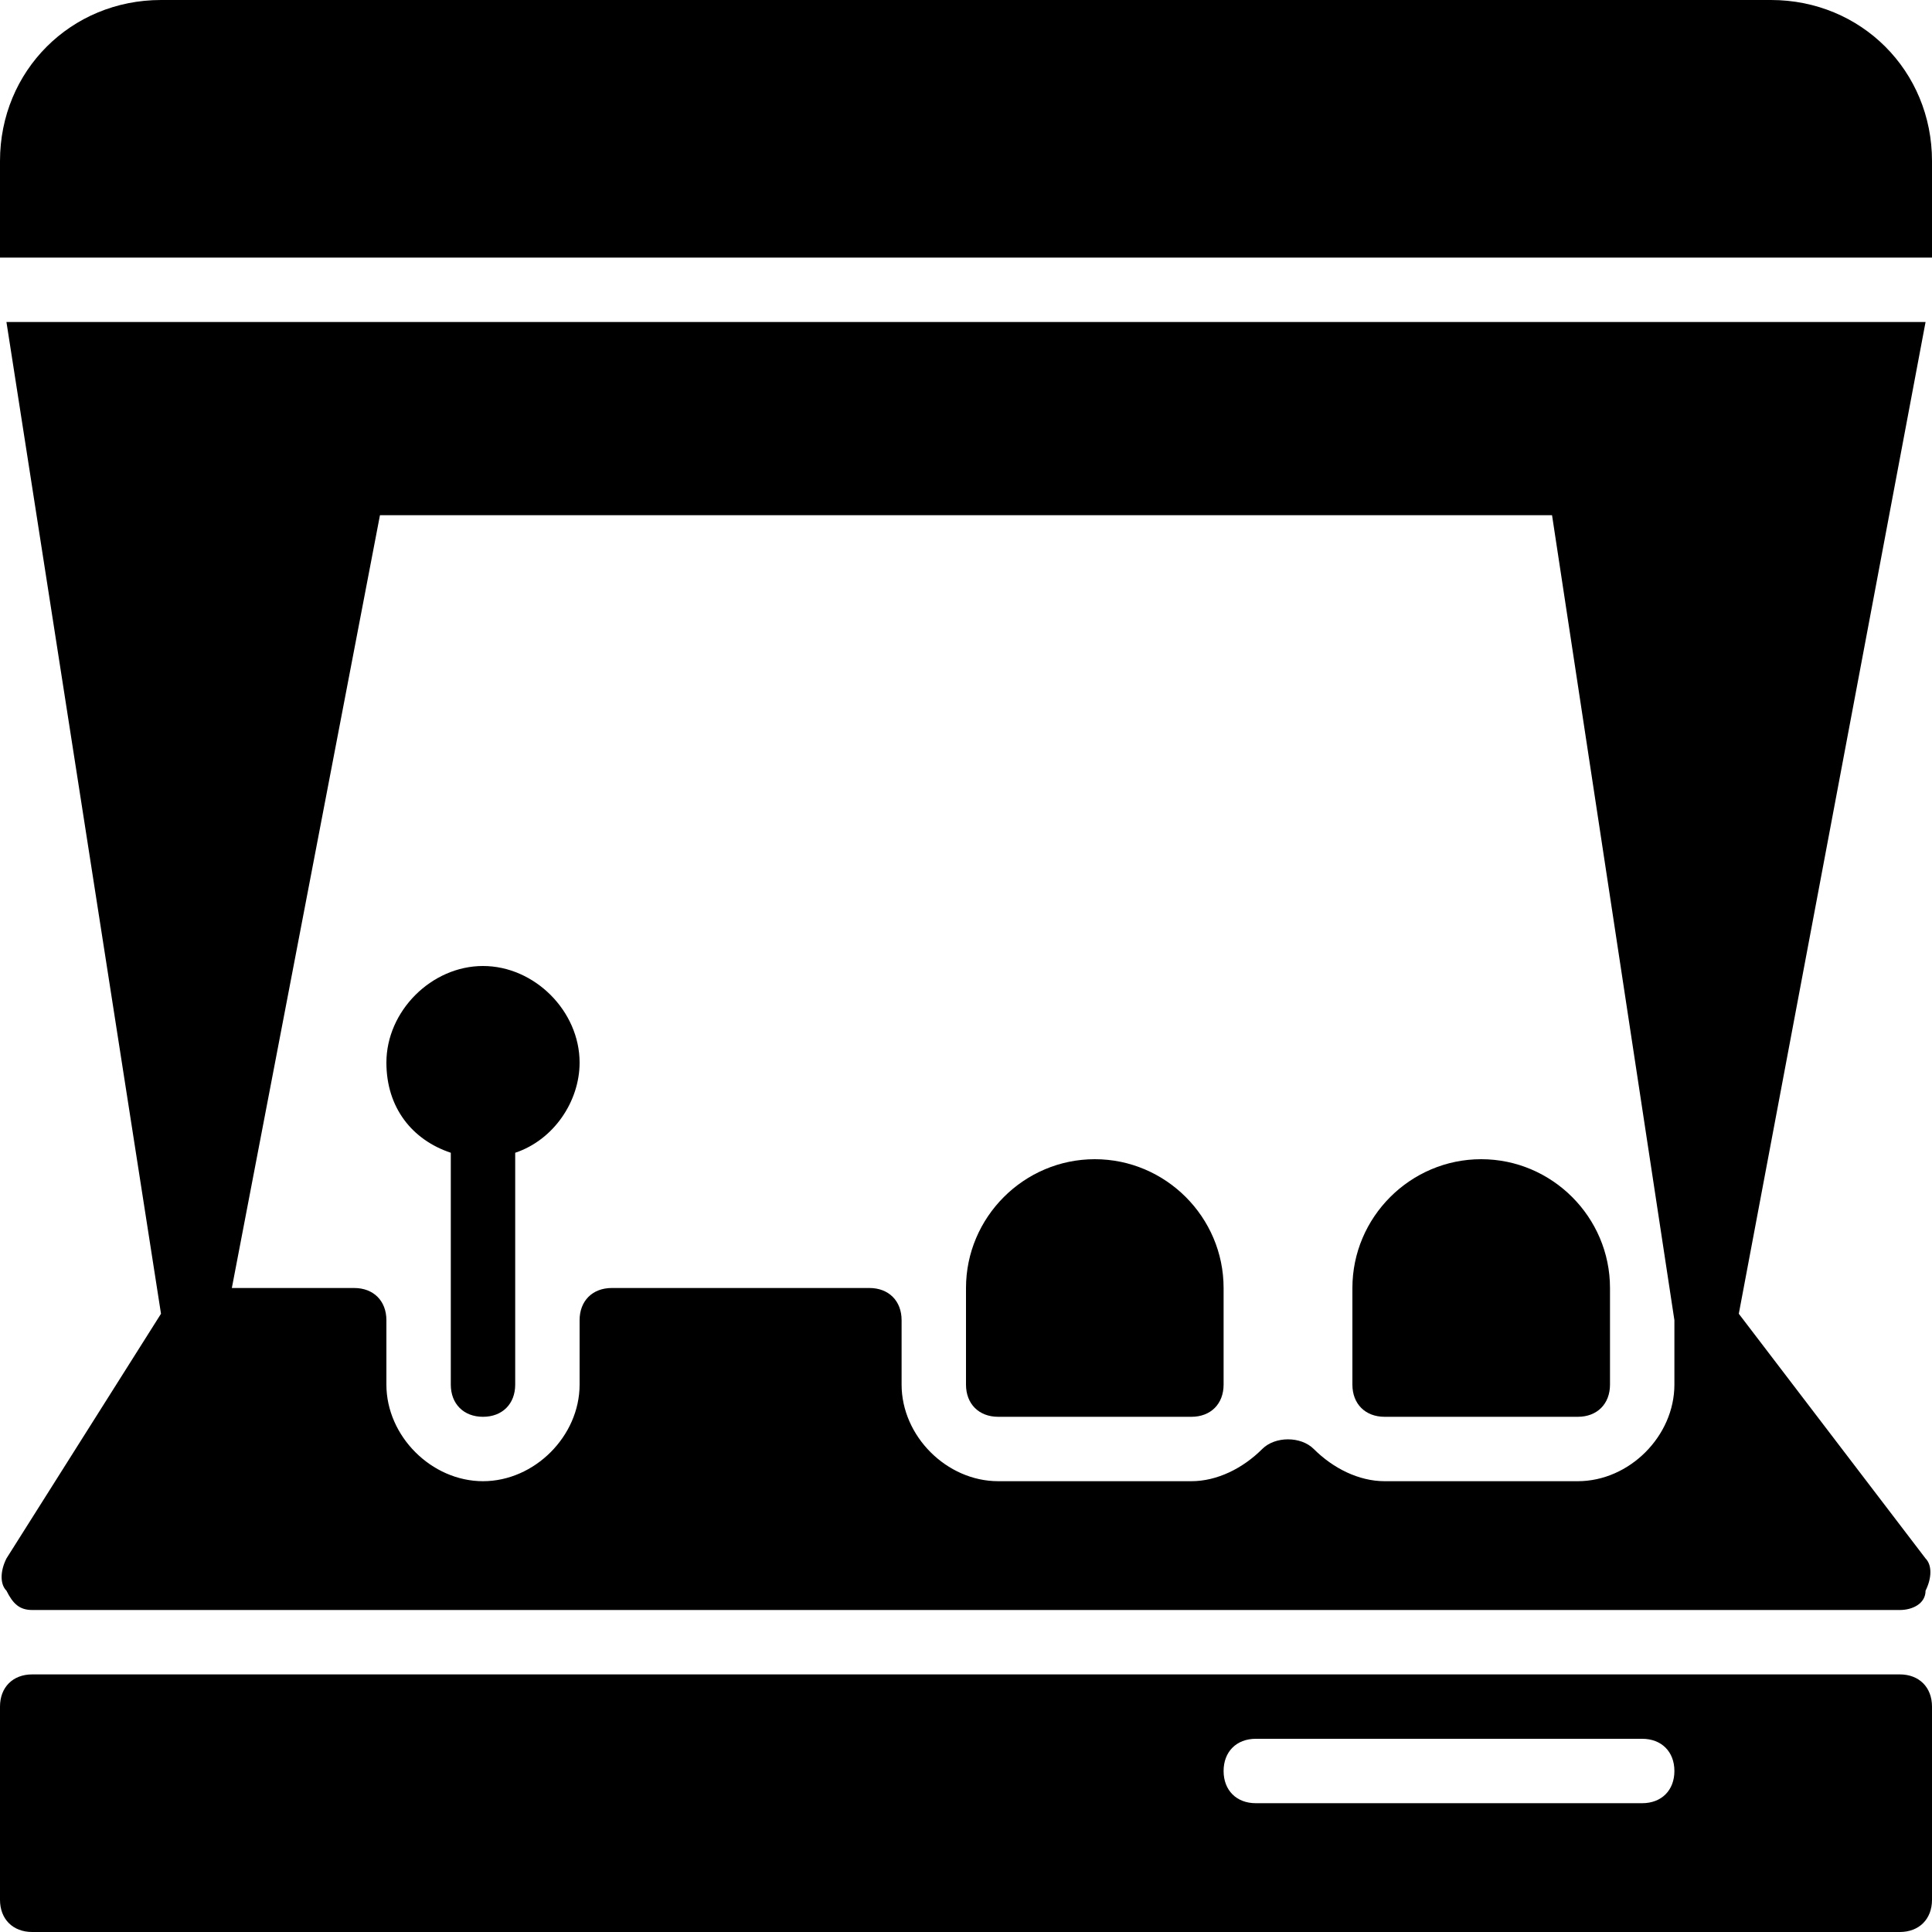 <?xml version="1.0" encoding="utf-8"?>
<!-- Generator: Adobe Illustrator 19.0.0, SVG Export Plug-In . SVG Version: 6.00 Build 0)  -->
<svg version="1.1" id="Layer_1" xmlns="http://www.w3.org/2000/svg" xmlns:xlink="http://www.w3.org/1999/xlink" x="0px" y="0px"
	 viewBox="0 0 30 30" style="enable-background:new 0 0 30 30;" xml:space="preserve">
<g>
	<path d="M29.5,26h-29C0.2,26,0,26.2,0,26.5v3C0,29.8,0.2,30,0.5,30h29c0.3,0,0.5-0.2,0.5-0.5v-3C30,26.2,29.8,26,29.5,26z M25.5,28
		h-6c-0.3,0-0.5-0.2-0.5-0.5s0.2-0.5,0.5-0.5h6c0.3,0,0.5,0.2,0.5,0.5S25.8,28,25.5,28z"/>
	<path d="M7,17.9v3.6C7,21.8,7.2,22,7.5,22S8,21.8,8,21.5v-3.6c0.6-0.2,1-0.8,1-1.4C9,15.7,8.3,15,7.5,15S6,15.7,6,16.5
		C6,17.2,6.4,17.7,7,17.9z"/>
	<path d="M15.5,22h3c0.3,0,0.5-0.2,0.5-0.5V20c0-1.1-0.9-2-2-2s-2,0.9-2,2v1.5C15,21.8,15.2,22,15.5,22z"/>
	<path d="M0.1,24.7C0.2,24.9,0.3,25,0.5,25h29c0.2,0,0.4-0.1,0.4-0.3c0.1-0.2,0.1-0.4,0-0.5L27,20.4L29.9,5H0.1l2.4,15.4l-2.4,3.8
		C0,24.4,0,24.6,0.1,24.7z M24.1,8L26,20.5v1c0,0.8-0.7,1.5-1.5,1.5h-3c-0.4,0-0.8-0.2-1.1-0.5c-0.2-0.2-0.6-0.2-0.8,0
		c-0.3,0.3-0.7,0.5-1.1,0.5h-3c-0.8,0-1.5-0.7-1.5-1.5v-1c0-0.3-0.2-0.5-0.5-0.5h-4C9.2,20,9,20.2,9,20.5v1C9,22.3,8.3,23,7.5,23
		S6,22.3,6,21.5v-1C6,20.2,5.8,20,5.5,20H3.6L5.9,8H24.1z"/>
	<path d="M21.5,22h3c0.3,0,0.5-0.2,0.5-0.5V20c0-1.1-0.9-2-2-2s-2,0.9-2,2v1.5C21,21.8,21.2,22,21.5,22z"/>
	<path d="M27.5,0h-25C1.1,0,0,1.1,0,2.5V4h30V2.5C30,1.1,28.9,0,27.5,0z"/>
</g>
</svg>
